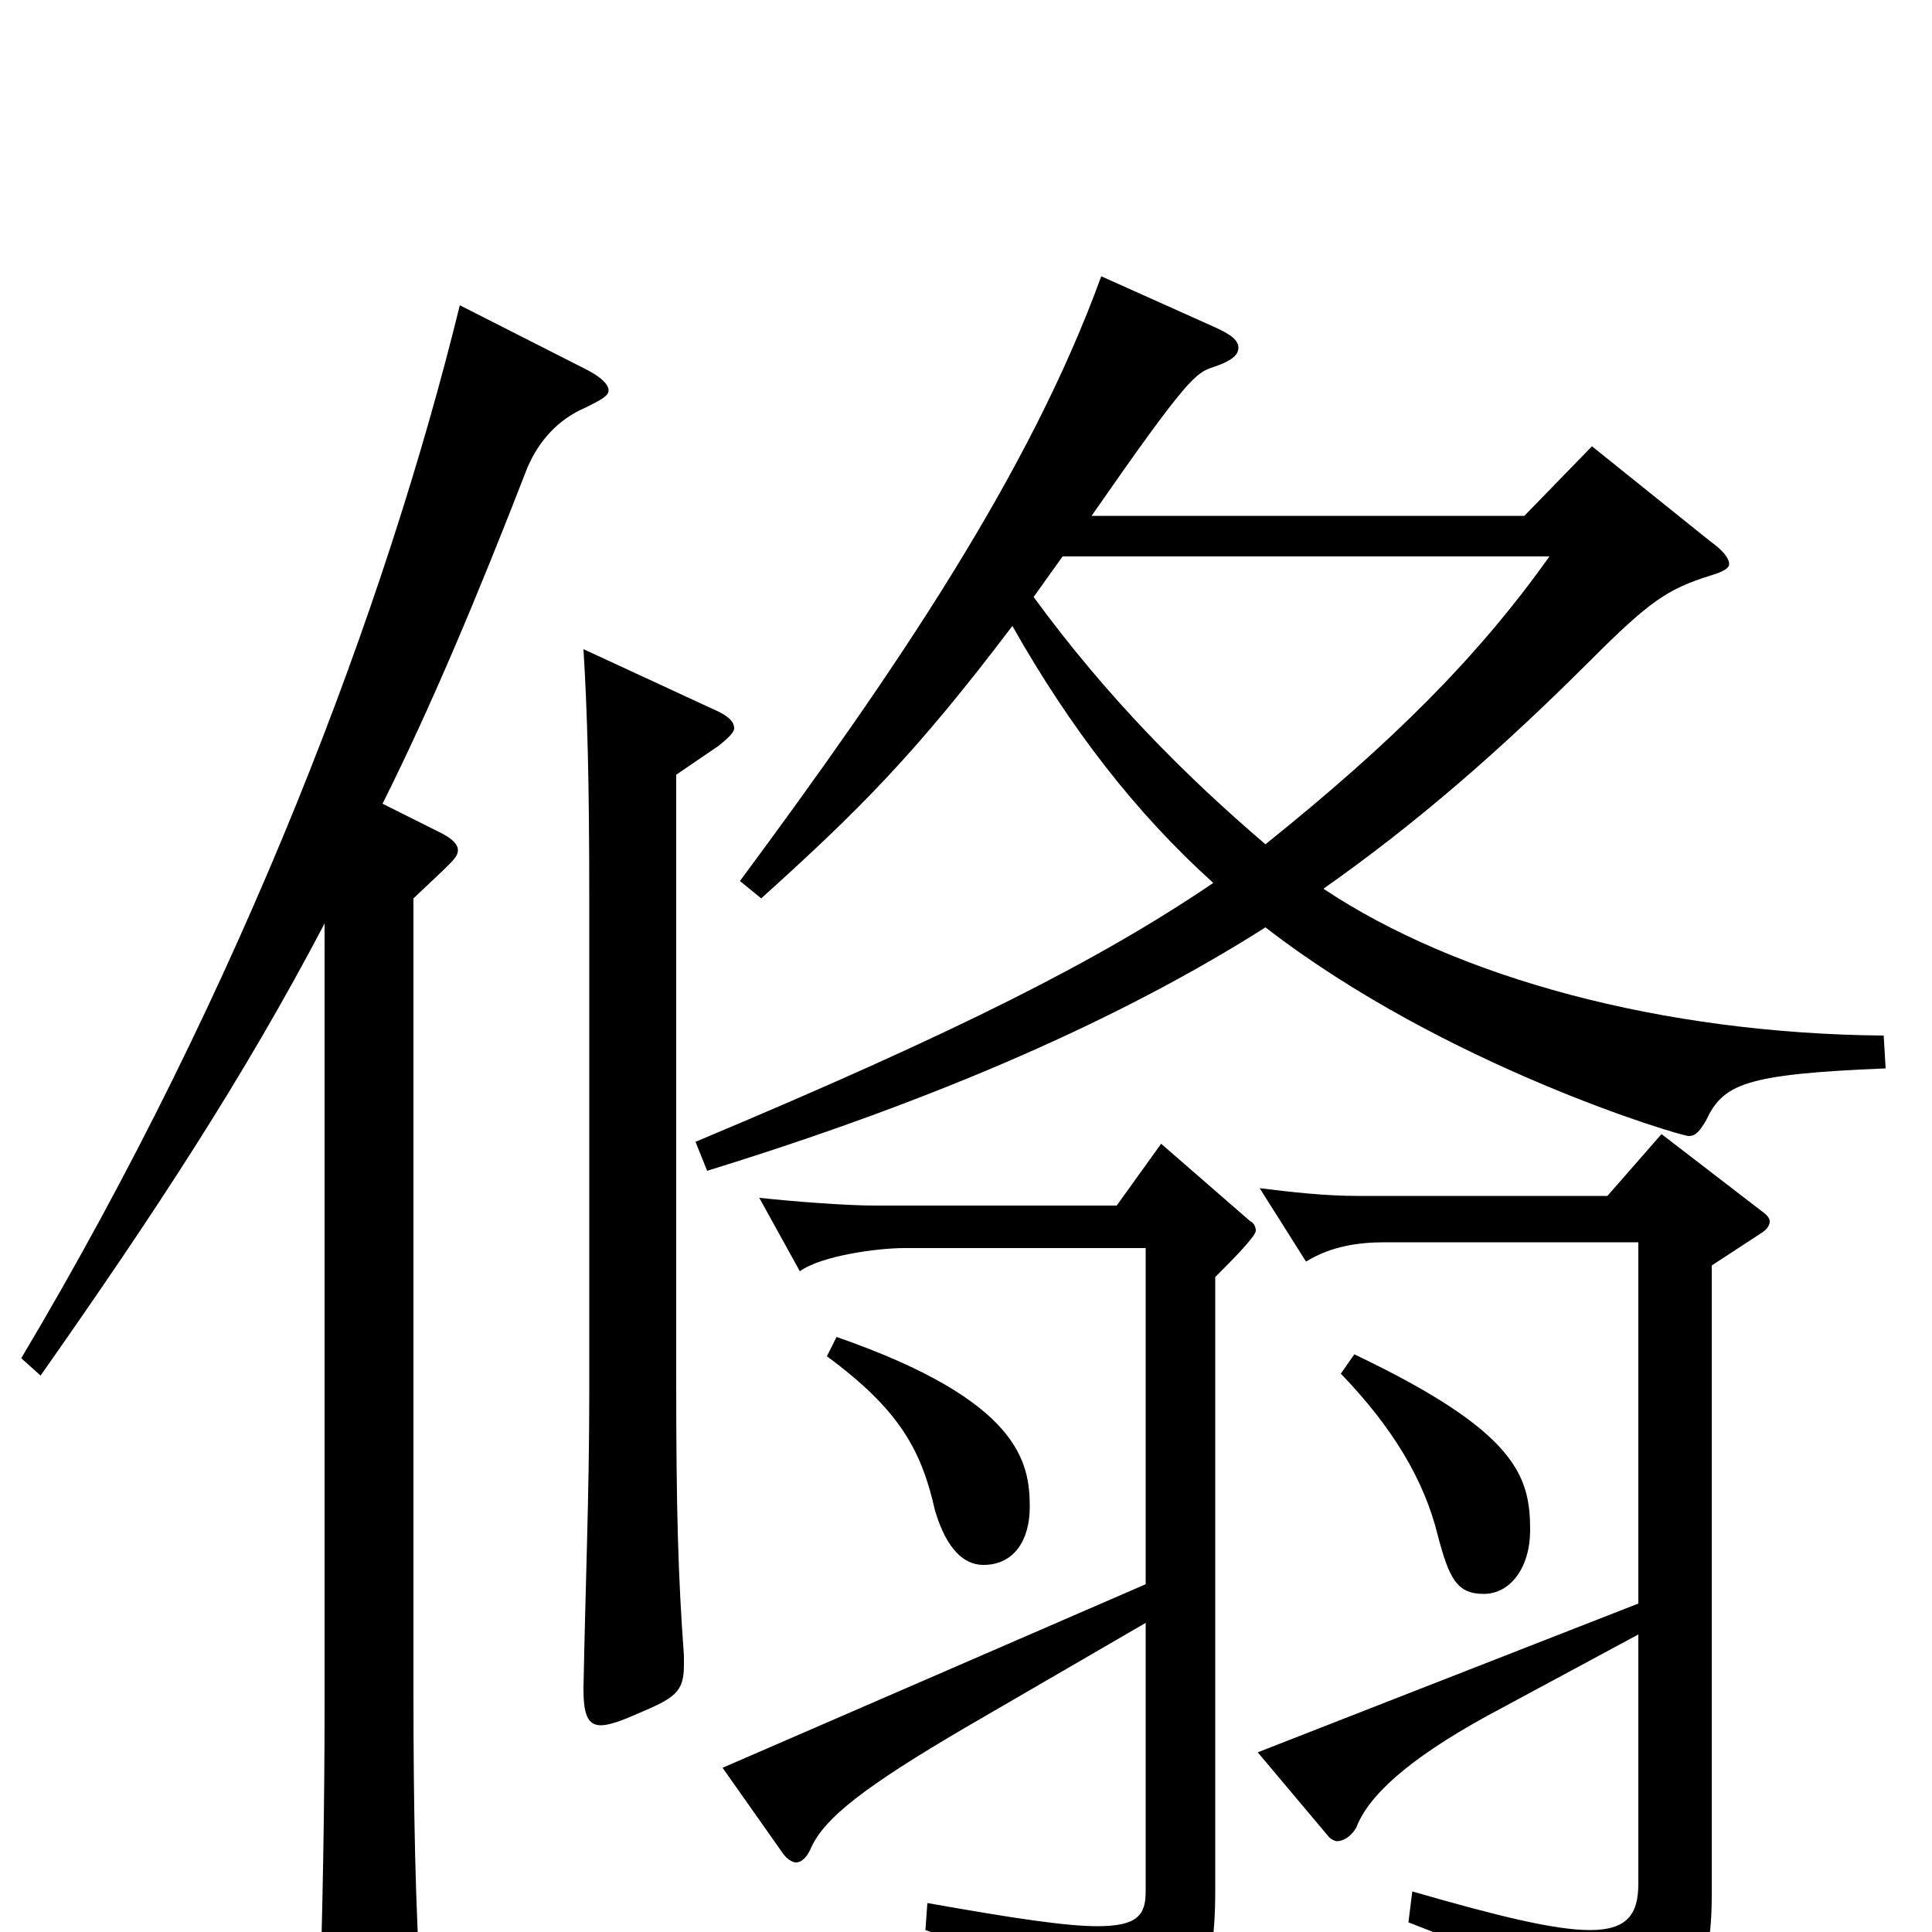 <svg xmlns="http://www.w3.org/2000/svg" viewBox="0 -1000 1000 1000">
	<path fill="#000000" d="M789 -733H565C615 -805 619 -807 628 -810C637 -813 641 -816 641 -820C641 -824 637 -827 628 -831L570 -857C533 -755 463 -652 383 -544L394 -535C445 -581 474 -610 524 -676C554 -623 588 -579 628 -543C569 -503 496 -466 360 -409L366 -394C486 -431 581 -473 655 -520C748 -448 870 -412 874 -412C878 -412 880 -415 883 -420C892 -439 903 -444 976 -447L975 -464C860 -465 754 -494 685 -540C732 -573 776 -611 823 -658C854 -689 863 -695 885 -702C892 -704 895 -706 895 -708C895 -711 892 -715 885 -720L824 -769ZM802 -712C765 -660 721 -616 655 -563C614 -598 573 -639 535 -691L550 -712ZM165 56C165 68 167 74 175 74C180 74 187 71 197 67C213 60 218 52 218 38V33C215 -12 214 -63 214 -125V-535C234 -554 237 -556 237 -560C237 -563 234 -566 228 -569L198 -584C223 -634 247 -691 273 -758C279 -772 289 -783 303 -789C311 -793 315 -795 315 -798C315 -801 311 -805 303 -809L238 -842C200 -687 126 -490 11 -297L21 -288C80 -372 126 -442 168 -522V-117C168 -65 167 -8 165 51ZM302 -664C304 -631 305 -597 305 -534V-278C305 -227 303 -179 302 -126C302 -113 304 -107 311 -107C315 -107 321 -109 330 -113C349 -121 354 -124 354 -138V-143C351 -184 350 -218 350 -287V-599L372 -614C377 -618 380 -621 380 -623C380 -627 376 -630 369 -633ZM651 -93L688 -49C689 -48 691 -47 692 -47C695 -47 699 -49 702 -54C708 -70 728 -89 770 -112L848 -154V-25C848 -9 842 -1 823 -1C805 -1 776 -8 731 -21L729 -5C804 24 811 31 811 57C811 62 814 64 819 64C822 64 825 64 828 62C877 39 886 24 886 -20V-345L912 -362C915 -364 916 -366 916 -368C916 -369 915 -371 912 -373L860 -413L832 -381H702C686 -381 668 -383 652 -385L676 -347C689 -355 703 -357 717 -357H848V-170ZM374 -85L405 -41C407 -38 410 -36 412 -36C415 -36 418 -39 420 -44C427 -59 447 -75 500 -106L593 -160V-21C593 -9 589 -3 568 -3C552 -3 525 -7 480 -15L479 -1C544 22 557 31 557 50C557 58 557 64 570 64C572 64 574 64 576 63C617 51 629 30 629 -21V-339C637 -347 650 -360 650 -363C650 -365 649 -367 647 -368L601 -408L578 -376H453C438 -376 412 -378 393 -380L414 -342C425 -350 454 -354 468 -354H593V-180ZM428 -298C466 -270 477 -249 484 -218C490 -198 499 -190 509 -190C525 -190 533 -203 533 -220C533 -243 528 -275 433 -308ZM694 -289C721 -261 737 -234 744 -206C750 -183 754 -175 768 -175C782 -175 792 -189 792 -208C792 -236 785 -259 701 -299Z"/>
</svg>